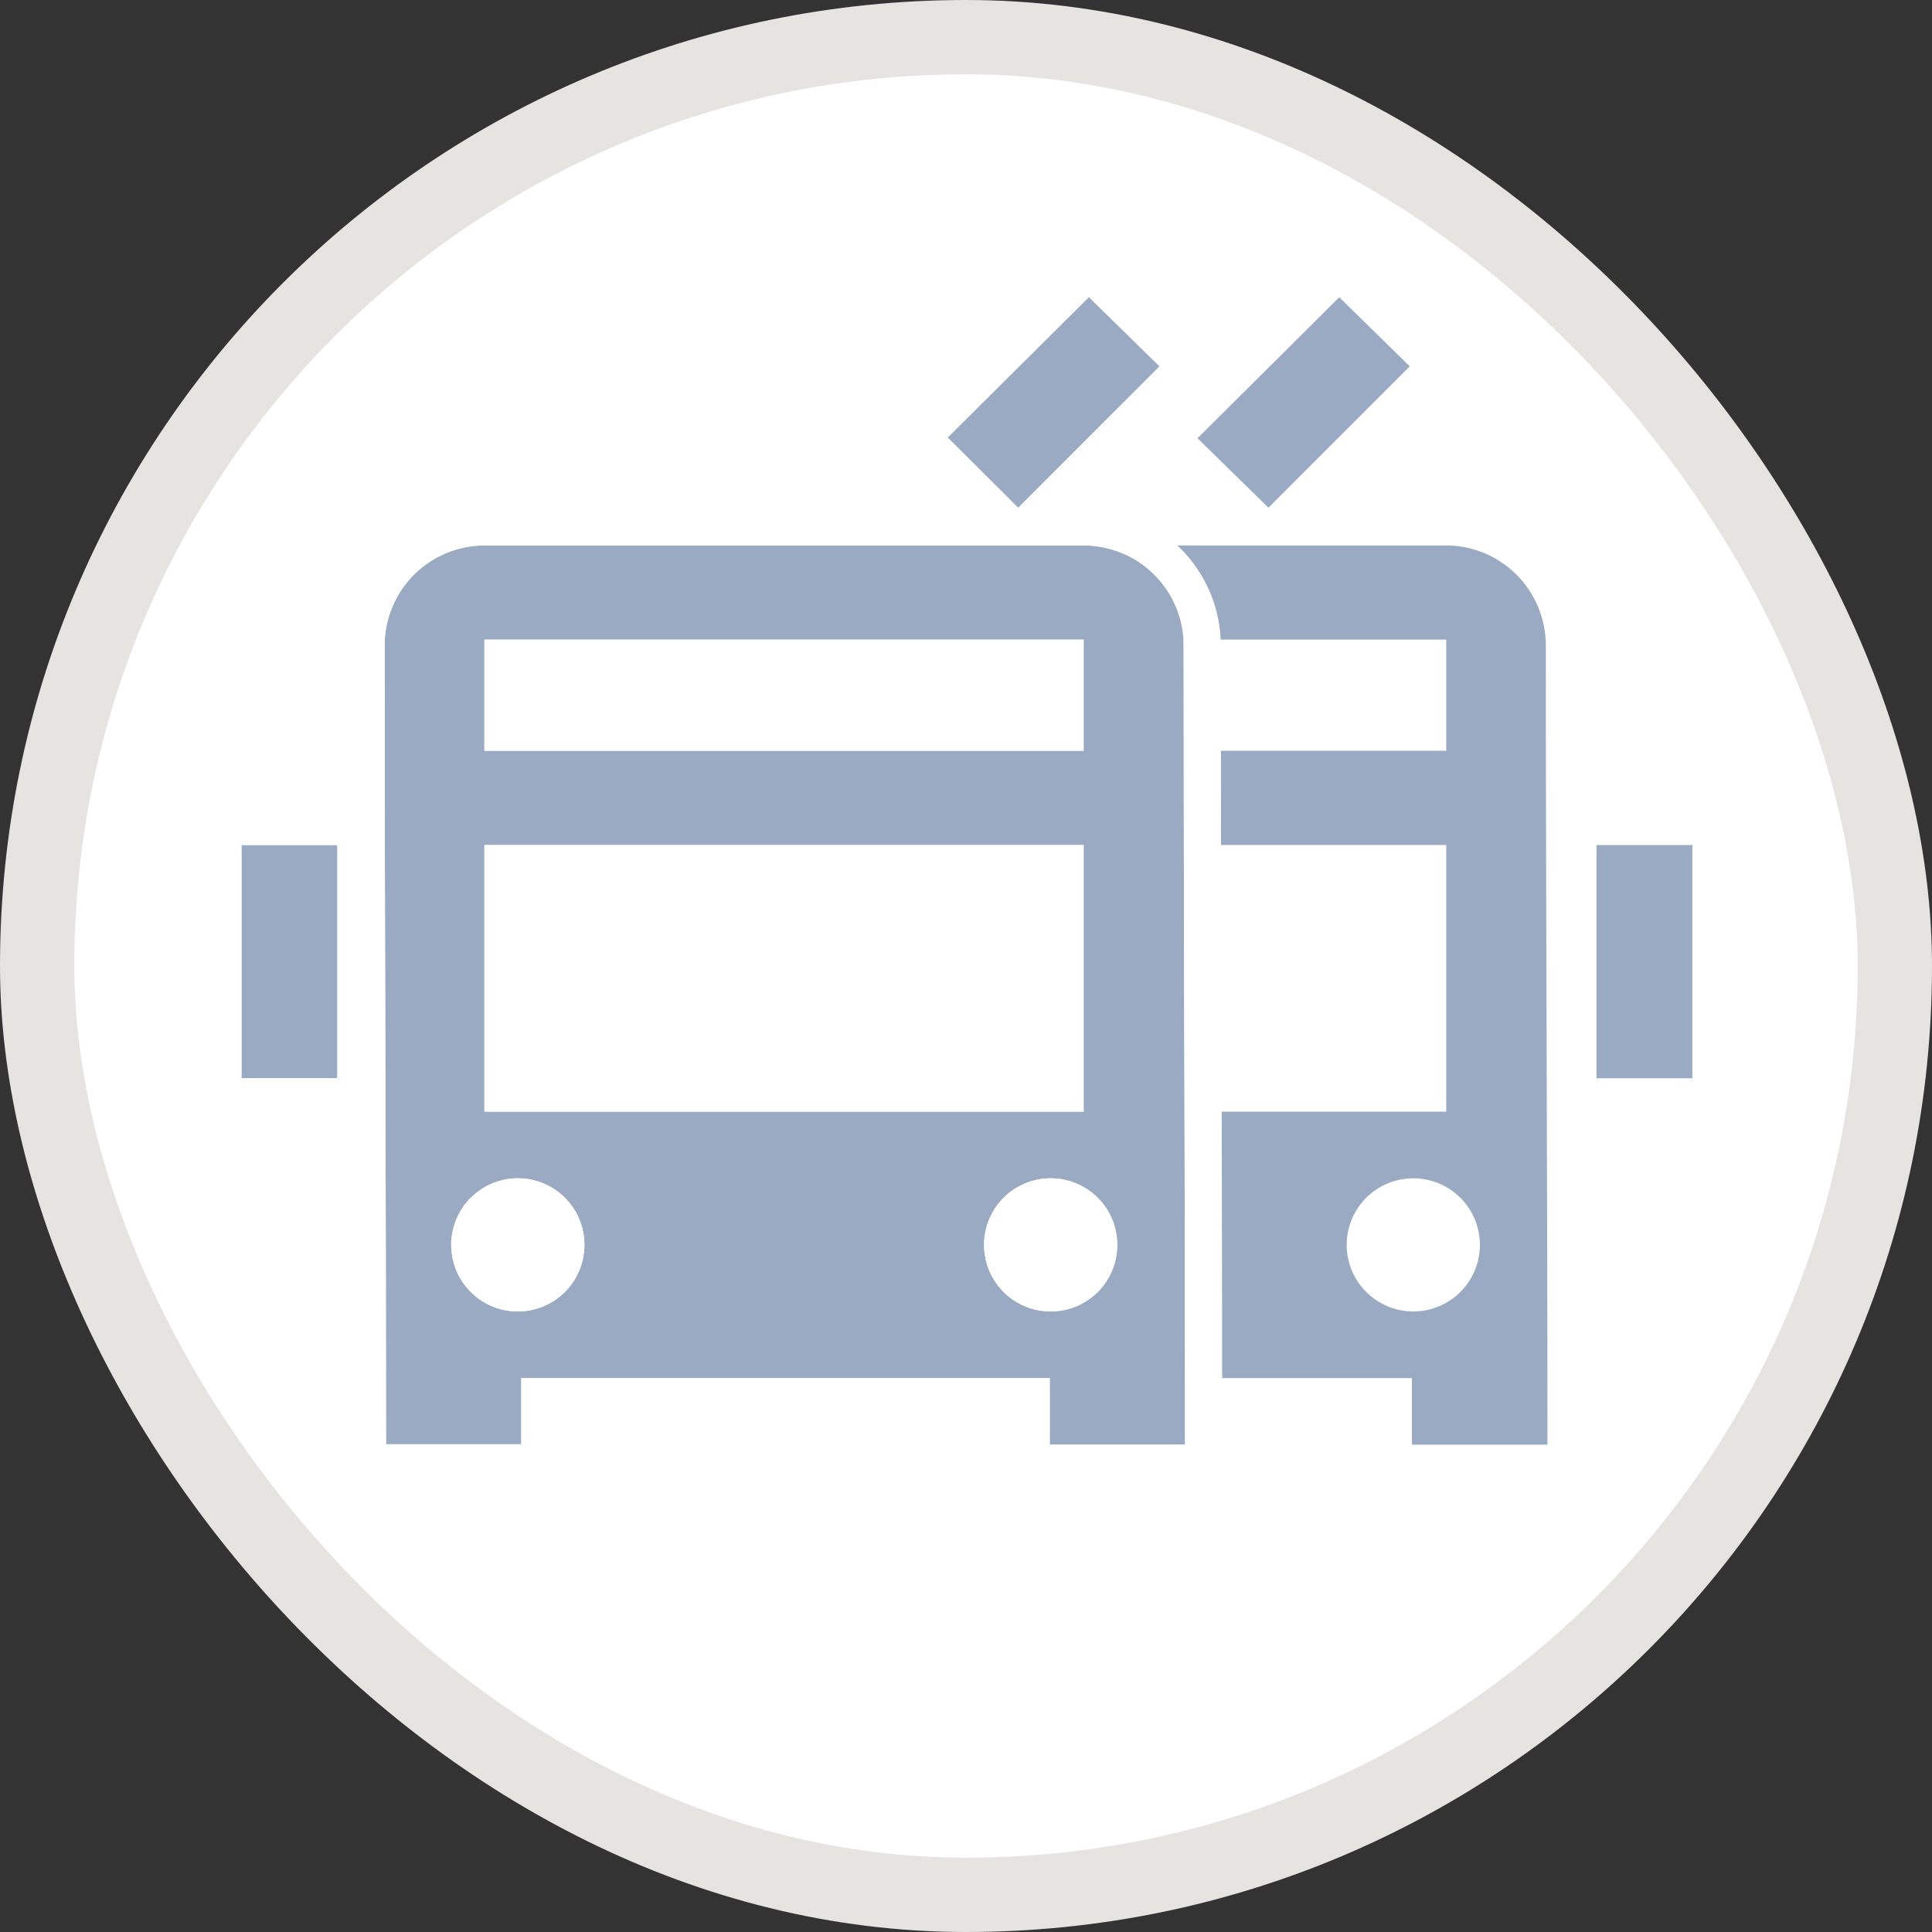 <svg width="26" height="26" viewBox="0 0 26 26" fill="none" xmlns="http://www.w3.org/2000/svg">
<rect x="0" y="0" width="26" height="26" fill="#333333" stroke="none"/>
<rect x="0.5" y="0.5" width="25" height="25" rx="12.5" fill="white"/>
<path fill-rule="evenodd" clip-rule="evenodd" d="M19.46 7.34C19.816 7.341 20.157 7.482 20.409 7.734C20.66 7.986 20.802 8.327 20.803 8.683C20.803 12.259 20.825 16.036 20.825 19.442H19.001V18.546H16.124V14.96H19.463V11.372H16.124V10.103H19.463V8.608H15.124V7.34H19.46ZM19.517 16.008C19.37 15.909 19.197 15.857 19.02 15.857C18.782 15.857 18.554 15.951 18.386 16.119C18.218 16.287 18.123 16.515 18.123 16.753C18.123 16.93 18.176 17.103 18.274 17.251C18.373 17.398 18.513 17.513 18.677 17.581C18.84 17.649 19.02 17.667 19.194 17.632C19.368 17.597 19.528 17.512 19.653 17.387C19.779 17.261 19.864 17.102 19.899 16.928C19.933 16.754 19.916 16.574 19.848 16.41C19.78 16.246 19.665 16.106 19.517 16.008Z" fill="#9BAAC3"/>
<path fill-rule="evenodd" clip-rule="evenodd" d="M22.775 11.372H21.485V14.511H22.775V11.372Z" fill="#9BAAC3"/>
<path fill-rule="evenodd" clip-rule="evenodd" d="M12.75 5.892L14.654 4L15.603 4.93L13.702 6.832L12.75 5.883V5.892ZM16.121 5.892L18.023 4L18.972 4.93L17.07 6.832L16.109 5.892H16.121Z" fill="#9BAAC3"/>
<path fill-rule="evenodd" clip-rule="evenodd" d="M6.519 7.34H14.583C14.939 7.341 15.281 7.482 15.533 7.734C15.785 7.985 15.927 8.327 15.929 8.683C15.929 12.259 15.948 16.037 15.948 19.442H14.127V18.546H7.015V19.436H5.195C5.195 16.024 5.176 12.259 5.176 8.677C5.178 8.322 5.321 7.982 5.572 7.732C5.824 7.482 6.164 7.341 6.519 7.34ZM3.25 11.372H4.54V14.511H3.25V11.372ZM6.972 15.857C7.149 15.857 7.322 15.91 7.469 16.009C7.616 16.108 7.73 16.248 7.798 16.412C7.865 16.576 7.882 16.756 7.847 16.93C7.813 17.103 7.727 17.263 7.601 17.388C7.476 17.513 7.316 17.598 7.142 17.632C6.969 17.667 6.789 17.649 6.625 17.581C6.461 17.513 6.322 17.398 6.223 17.251C6.125 17.103 6.072 16.93 6.072 16.753C6.072 16.635 6.096 16.518 6.141 16.409C6.186 16.3 6.252 16.201 6.336 16.118C6.42 16.035 6.519 15.969 6.628 15.924C6.737 15.879 6.854 15.856 6.972 15.857ZM6.519 8.608H14.583V10.103H6.519V8.608ZM6.519 11.372H14.583V14.96H6.519V11.372ZM14.139 15.857C14.317 15.857 14.49 15.909 14.637 16.008C14.785 16.106 14.9 16.246 14.968 16.41C15.035 16.574 15.053 16.754 15.019 16.928C14.984 17.102 14.899 17.261 14.773 17.387C14.648 17.512 14.488 17.598 14.314 17.632C14.14 17.667 13.96 17.649 13.796 17.581C13.633 17.513 13.493 17.398 13.394 17.251C13.296 17.104 13.243 16.93 13.243 16.753C13.243 16.515 13.338 16.287 13.506 16.119C13.674 15.951 13.902 15.857 14.139 15.857Z" fill="#9BAAC3"/>
<path d="M6.519 7.09L6.518 7.09C6.098 7.091 5.694 7.258 5.396 7.555C5.098 7.852 4.929 8.254 4.926 8.675H4.926V8.677C4.926 10.468 4.931 12.305 4.935 14.121L4.936 14.187C4.94 15.98 4.945 17.751 4.945 19.436V19.686H5.195H7.015H7.265V19.436V18.796H13.877V19.442V19.692H14.127H15.948H16.198V19.442C16.198 17.76 16.193 15.987 16.189 14.192L16.188 14.126C16.184 12.309 16.179 10.47 16.179 8.683L16.179 8.682C16.177 8.259 16.008 7.855 15.709 7.557C15.411 7.259 15.006 7.091 14.584 7.09H14.583L6.519 7.09ZM3.25 11.122H3V11.372V14.511V14.761H3.25H4.54H4.79V14.511V11.372V11.122H4.54H3.25ZM6.971 16.107C7.099 16.107 7.223 16.145 7.329 16.217C7.435 16.288 7.518 16.389 7.567 16.507C7.615 16.625 7.628 16.755 7.602 16.88C7.577 17.006 7.515 17.121 7.425 17.211C7.334 17.301 7.219 17.362 7.094 17.387C6.969 17.412 6.839 17.399 6.721 17.35C6.603 17.301 6.502 17.218 6.431 17.112C6.36 17.006 6.322 16.881 6.322 16.753C6.322 16.668 6.339 16.584 6.372 16.505C6.404 16.427 6.452 16.355 6.512 16.295C6.573 16.235 6.644 16.188 6.723 16.155C6.802 16.123 6.886 16.106 6.971 16.107ZM6.769 8.858H14.333V9.853H6.769V8.858ZM6.769 11.622H14.333V14.71H6.769V11.622ZM14.139 16.107C14.267 16.107 14.392 16.145 14.498 16.216C14.605 16.287 14.688 16.387 14.737 16.506C14.786 16.624 14.798 16.754 14.773 16.879C14.748 17.004 14.687 17.12 14.597 17.21C14.506 17.3 14.391 17.362 14.265 17.387C14.14 17.412 14.01 17.399 13.892 17.35C13.774 17.301 13.673 17.218 13.602 17.112C13.531 17.006 13.493 16.881 13.493 16.753C13.493 16.581 13.561 16.417 13.682 16.296C13.804 16.175 13.968 16.107 14.139 16.107Z" stroke="white" stroke-width="0.5"/>
<rect x="0.5" y="0.5" width="25" height="25" rx="12.5" stroke="#E6E4E0"/>
</svg>
